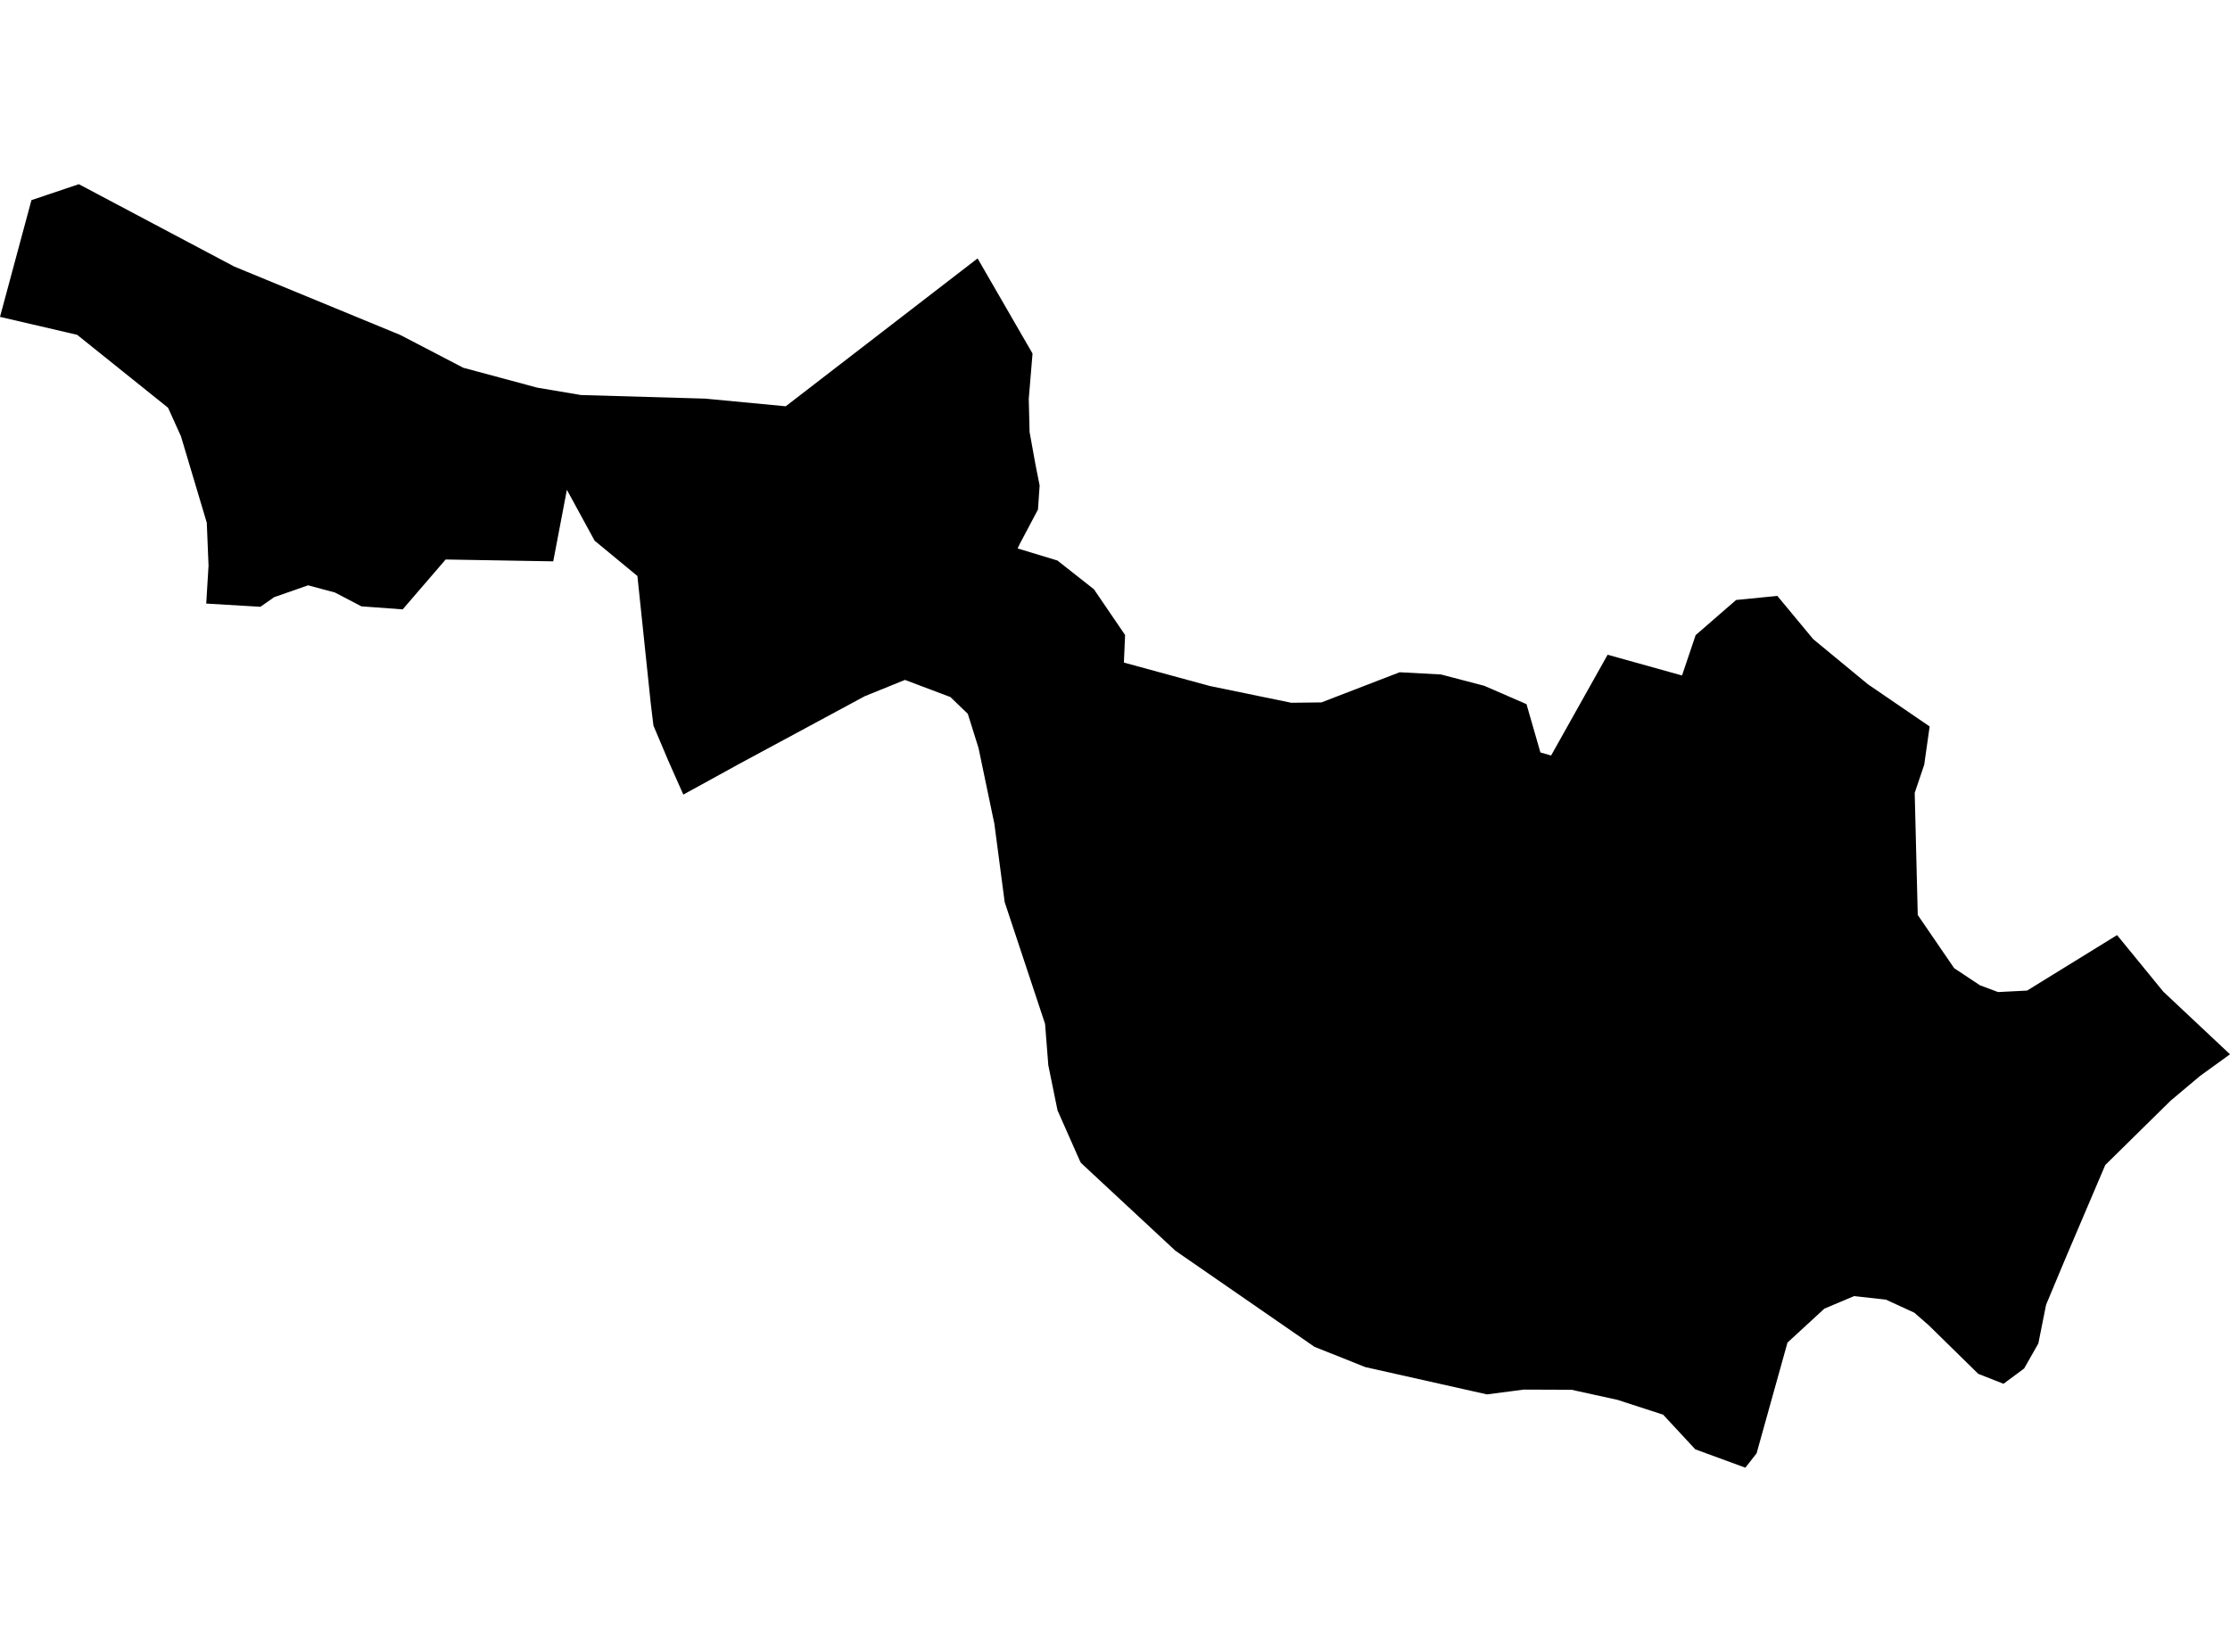 <?xml version='1.0'?>
<svg  baseProfile = 'tiny' width = '540' height = '400' stroke-linecap = 'round' stroke-linejoin = 'round' version='1.1' xmlns='http://www.w3.org/2000/svg'>
<path id='4702201001' title='4702201001'  d='M 512.653 226.432 523.86 240.139 540 255.297 532.745 260.543 525.601 266.548 509.795 282.108 500.196 304.634 495.463 315.952 493.588 325.328 490.15 331.378 485.149 335.084 479.033 332.673 467.111 320.975 463.562 317.872 456.664 314.702 448.962 313.853 441.774 316.889 432.844 325.105 425.365 351.916 422.642 355.399 410.52 350.956 402.729 342.562 391.656 338.968 382.079 336.87 380.583 336.535 380.538 336.535 368.997 336.49 360.067 337.651 330.621 331.043 318.298 326.132 284.634 302.87 261.751 281.595 261.461 281.037 256.081 268.87 253.848 257.931 253.067 247.93 243.289 218.462 240.789 199.487 236.949 181.114 234.359 172.854 230.14 168.791 219.134 164.638 209.401 168.59 178.794 185.087 172.387 188.615 165.467 192.41 161.85 184.261 158.234 175.711 157.587 170.376 154.349 139.479 143.991 130.929 137.271 118.606 133.968 135.93 107.915 135.483 97.512 147.56 87.511 146.824 81.104 143.475 74.607 141.734 66.37 144.614 63.066 146.935 49.939 146.154 50.497 136.979 50.073 126.576 43.822 105.658 40.697 98.737 18.685 81.079 0 76.726 7.613 48.463 19.087 44.601 56.703 64.537 96.954 81.124 112.179 89.049 130.105 93.871 140.687 95.657 170.758 96.527 190.269 98.38 236.726 62.572 250.031 85.611 249.116 96.594 249.317 104.609 250.745 112.511 251.75 117.557 251.348 123.383 246.973 131.643 246.414 132.804 256.059 135.729 264.899 142.694 272.444 153.767 272.154 160.442 292.96 166.112 312.695 170.175 319.995 170.086 338.926 162.786 348.927 163.321 359.42 166.067 369.644 170.51 373.015 182.208 375.605 182.944 389.289 158.544 407.305 163.567 410.609 153.789 420.409 145.283 430.388 144.301 439.072 154.771 452.311 165.688 467.268 175.912 465.951 185.199 463.651 191.986 464.388 221.565 473.206 234.446 479.434 238.576 483.832 240.228 490.864 239.871 512.653 226.432 Z' />
</svg>
